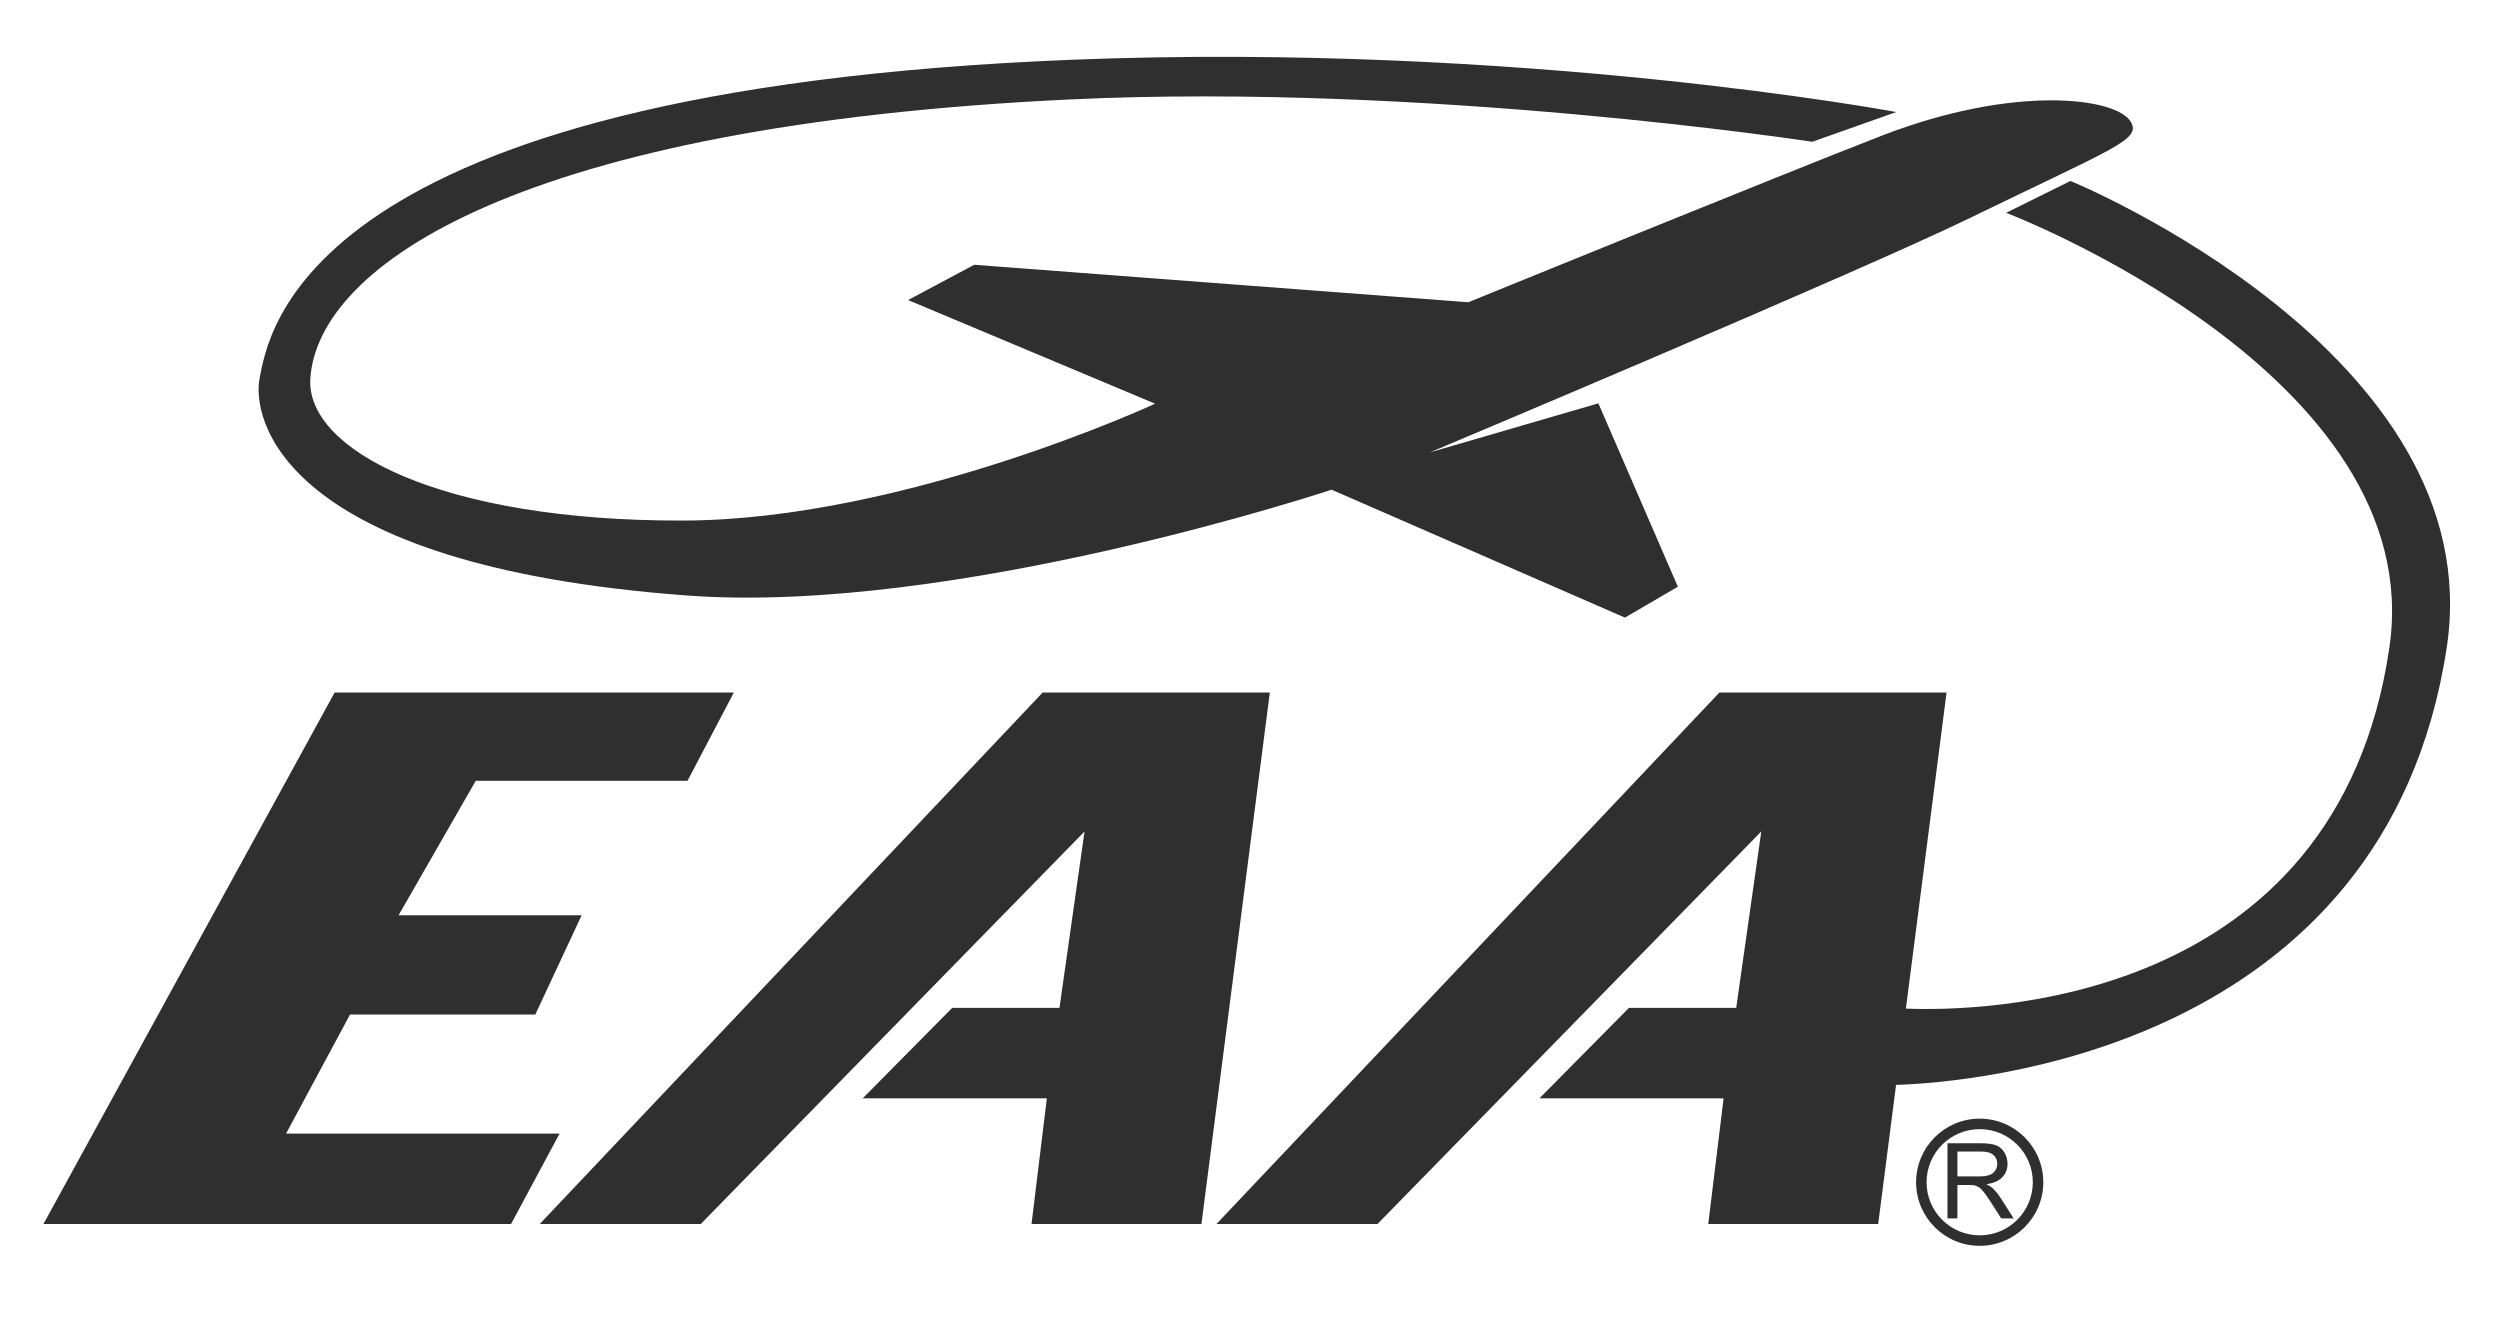 <?xml version="1.0" encoding="UTF-8" standalone="no"?>
<!DOCTYPE svg PUBLIC "-//W3C//DTD SVG 1.1//EN" "http://www.w3.org/Graphics/SVG/1.1/DTD/svg11.dtd">
<svg width="100%" height="100%" viewBox="0 0 170 90" version="1.1" xmlns="http://www.w3.org/2000/svg" xmlns:xlink="http://www.w3.org/1999/xlink" xml:space="preserve" xmlns:serif="http://www.serif.com/" style="fill-rule:evenodd;clip-rule:evenodd;stroke-linejoin:round;stroke-miterlimit:2;">
    <g id="Artboard1" transform="matrix(1.041,0,0,1.115,0,0)">
        <rect x="0" y="0" width="163" height="80" style="fill:none;"/>
        <g transform="matrix(0.961,0,0,0.897,0,0)">
            <path d="M134.565,76.056C136.951,76.056 138.889,77.994 138.889,80.38C138.889,82.766 136.951,84.703 134.565,84.703C132.179,84.703 130.242,82.766 130.242,80.38C130.242,77.994 132.179,76.056 134.565,76.056ZM134.565,76.769C136.558,76.769 138.176,78.387 138.176,80.38C138.176,82.372 136.558,83.99 134.565,83.99C132.572,83.99 130.954,82.372 130.954,80.38C130.954,78.387 132.572,76.769 134.565,76.769ZM86.313,47.087L70.87,47.087L36.687,83.219L47.632,83.219L73.719,56.532L72.015,68.526L64.723,68.526L58.643,74.673L71.157,74.673L70.115,83.219L81.665,83.219L86.313,47.087ZM49.88,47.087L46.732,53.084L32.339,53.084L27.092,62.23L39.536,62.23L36.387,68.976L23.793,68.976L19.445,77.072L38.036,77.072L34.738,83.219L2.954,83.219L22.744,47.087L49.88,47.087ZM129.549,68.574C134.327,68.77 158.833,68.565 162.415,44.014C165.127,25.433 136.364,14.469 136.364,14.469L140.736,12.304C140.736,12.304 169.341,24.01 166.313,44.014C162.152,71.505 133.838,73.605 128.881,73.762L127.665,83.219L116.115,83.219L117.157,74.673L104.643,74.673L110.723,68.526L118.015,68.526L119.719,56.532L93.632,83.219L82.687,83.219L116.87,47.087L132.313,47.087L129.549,68.574ZM132.375,82.836L132.375,77.73L134.639,77.73C135.094,77.73 135.44,77.776 135.677,77.868C135.913,77.959 136.103,78.121 136.244,78.354C136.386,78.586 136.457,78.842 136.457,79.123C136.457,79.486 136.34,79.791 136.105,80.039C135.871,80.288 135.508,80.446 135.018,80.513C135.197,80.599 135.333,80.684 135.426,80.767C135.623,80.948 135.81,81.175 135.987,81.446L136.875,82.836L136.025,82.836L135.349,81.774C135.152,81.467 134.989,81.233 134.862,81.07C134.734,80.908 134.62,80.794 134.519,80.729C134.418,80.664 134.315,80.619 134.21,80.593C134.134,80.577 134.008,80.569 133.834,80.569L133.051,80.569L133.051,82.836L132.375,82.836ZM133.051,79.984L134.503,79.984C134.812,79.984 135.053,79.952 135.227,79.888C135.402,79.824 135.534,79.722 135.624,79.581C135.715,79.441 135.76,79.288 135.76,79.123C135.76,78.882 135.673,78.683 135.497,78.528C135.322,78.372 135.045,78.294 134.667,78.294L133.051,78.294L133.051,79.984ZM123.184,9.64L128.897,7.617C128.897,7.617 103.425,2.856 72.969,4.058C20.366,6.134 18.246,22.724 17.646,25.723C17.116,28.373 18.967,38.446 46.732,40.49C64.876,41.826 90.511,33.294 90.511,33.294L110.451,41.99L114.049,39.891L108.646,27.423L97.197,30.757C97.197,30.757 126.334,18.507 133.875,14.835C143.705,10.048 145.537,9.506 144.847,8.3C143.877,6.605 136.872,5.746 127.902,9.228C121.087,11.873 99.806,20.55 99.806,20.55L66.222,18.001L61.725,20.4L78.516,27.447C78.516,27.447 61.463,35.355 46.432,35.393C29.872,35.434 20.77,30.547 21.095,25.723C21.613,18.025 35.374,8.516 72.819,6.757C96.974,5.622 123.184,9.64 123.184,9.64Z" style="fill:rgb(47,47,47);"/>
        </g>
    </g>
</svg>
